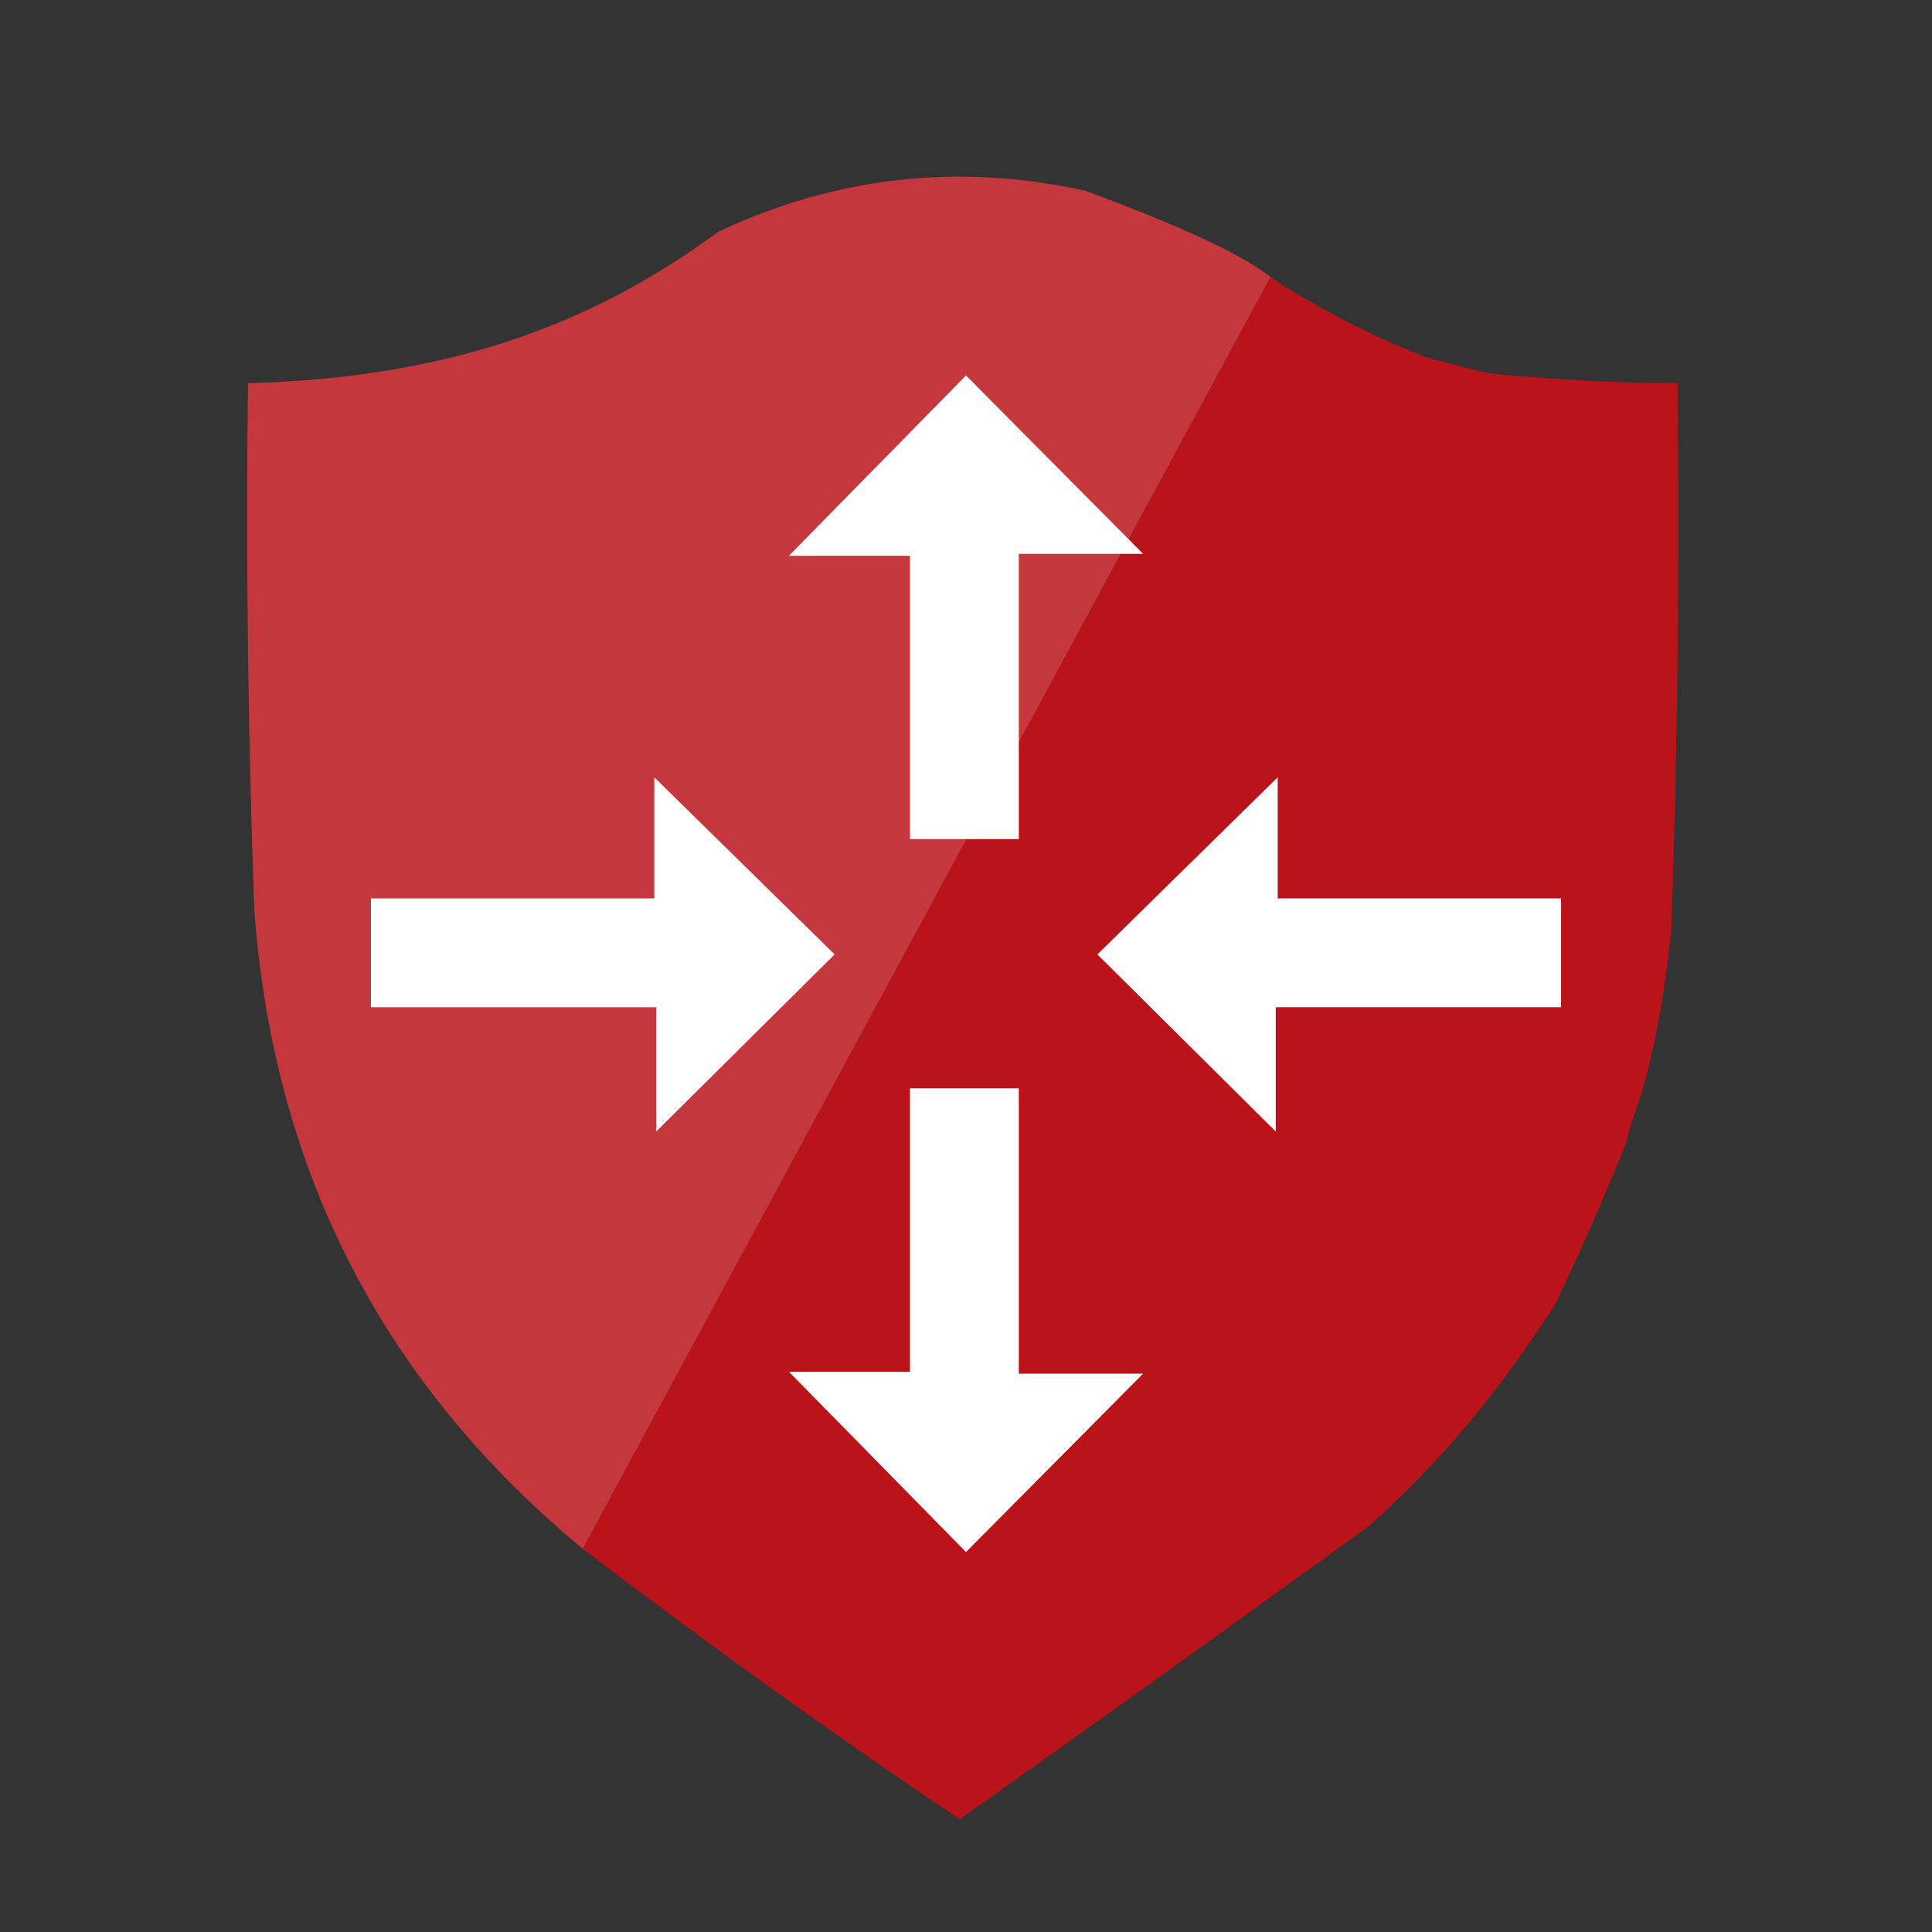 <?xml version="1.0" ?>
<svg xmlns="http://www.w3.org/2000/svg" viewBox="0 0 300 300" shape-rendering="geometricPrecision" text-rendering="geometricPrecision" image-rendering="optimizeQuality" fill-rule="evenodd" clip-rule="evenodd">
	<rect x="0" y="0" width="300" height="300" fill="#333333" stroke="none"/>
	<path name="slice_l" fill="#c4373c" d="M 168.5,29.6 C 186.677,36.367 193.343,40.034 197.3,43 L 90.5,240.5 C 59.523,214.884 42.523,181.884 39.5,141.5 C 38.502,114.338 38.169,87.005 38.5,59.5 C 68.727,58.704 91.394,50.87 111.5,36 C 129.723,27.433 148.723,25.266 168.45,29.6 Z"/>
	<path name="slice_r" fill="#ba141a" d="M 199.5,44.5 C 208.97,50.232 214.97,52.899 221.5,55.5 C 224.505,56.277 227.838,57.277 231.5,58 C 233.435,58.15 235.435,58.483 237.5,58.5 C 245.15,59.143 252.817,59.477 260.5,59.5 C 260.831,88.005 260.498,116.338 259.5,144.5 C 258.646,152.914 257.313,161.247 255.0,169.5 C 254.129,171.936 253.129,174.603 252.5,177.5 C 249.091,185.981 245.424,194.314 241.5,202.5 C 232.057,217.139 223.057,227.639 212.5,237 C 191.404,252.295 170.238,267.462 149,282.5 C 129.051,269.039 109.551,255.039 90.5,240.5 L 197.3,43 Z"/>
	<polygon points="150,58.3 122.5,86.3 141.3,86.3 141.3,130.3 158.2,130.3 158.2,86 177.5,86" fill="white"/>
	<polygon points="150,241 122.5,213 141.3,213 141.3,169 158.2,169 158.2,213.3 177.5,213.3" fill="white"/>
	<polygon points="129.6,148.2 101.6,120.7 101.6,139.5 57.6,139.5 57.6,156.4 101.9,156.4 101.9,175.7" fill="white"/>
	<polygon points="170.4,148.2 198.4,120.7 198.4,139.5 242.4,139.5 242.4,156.4 198.1,156.4 198.1,175.7" fill="white"/>
</svg>